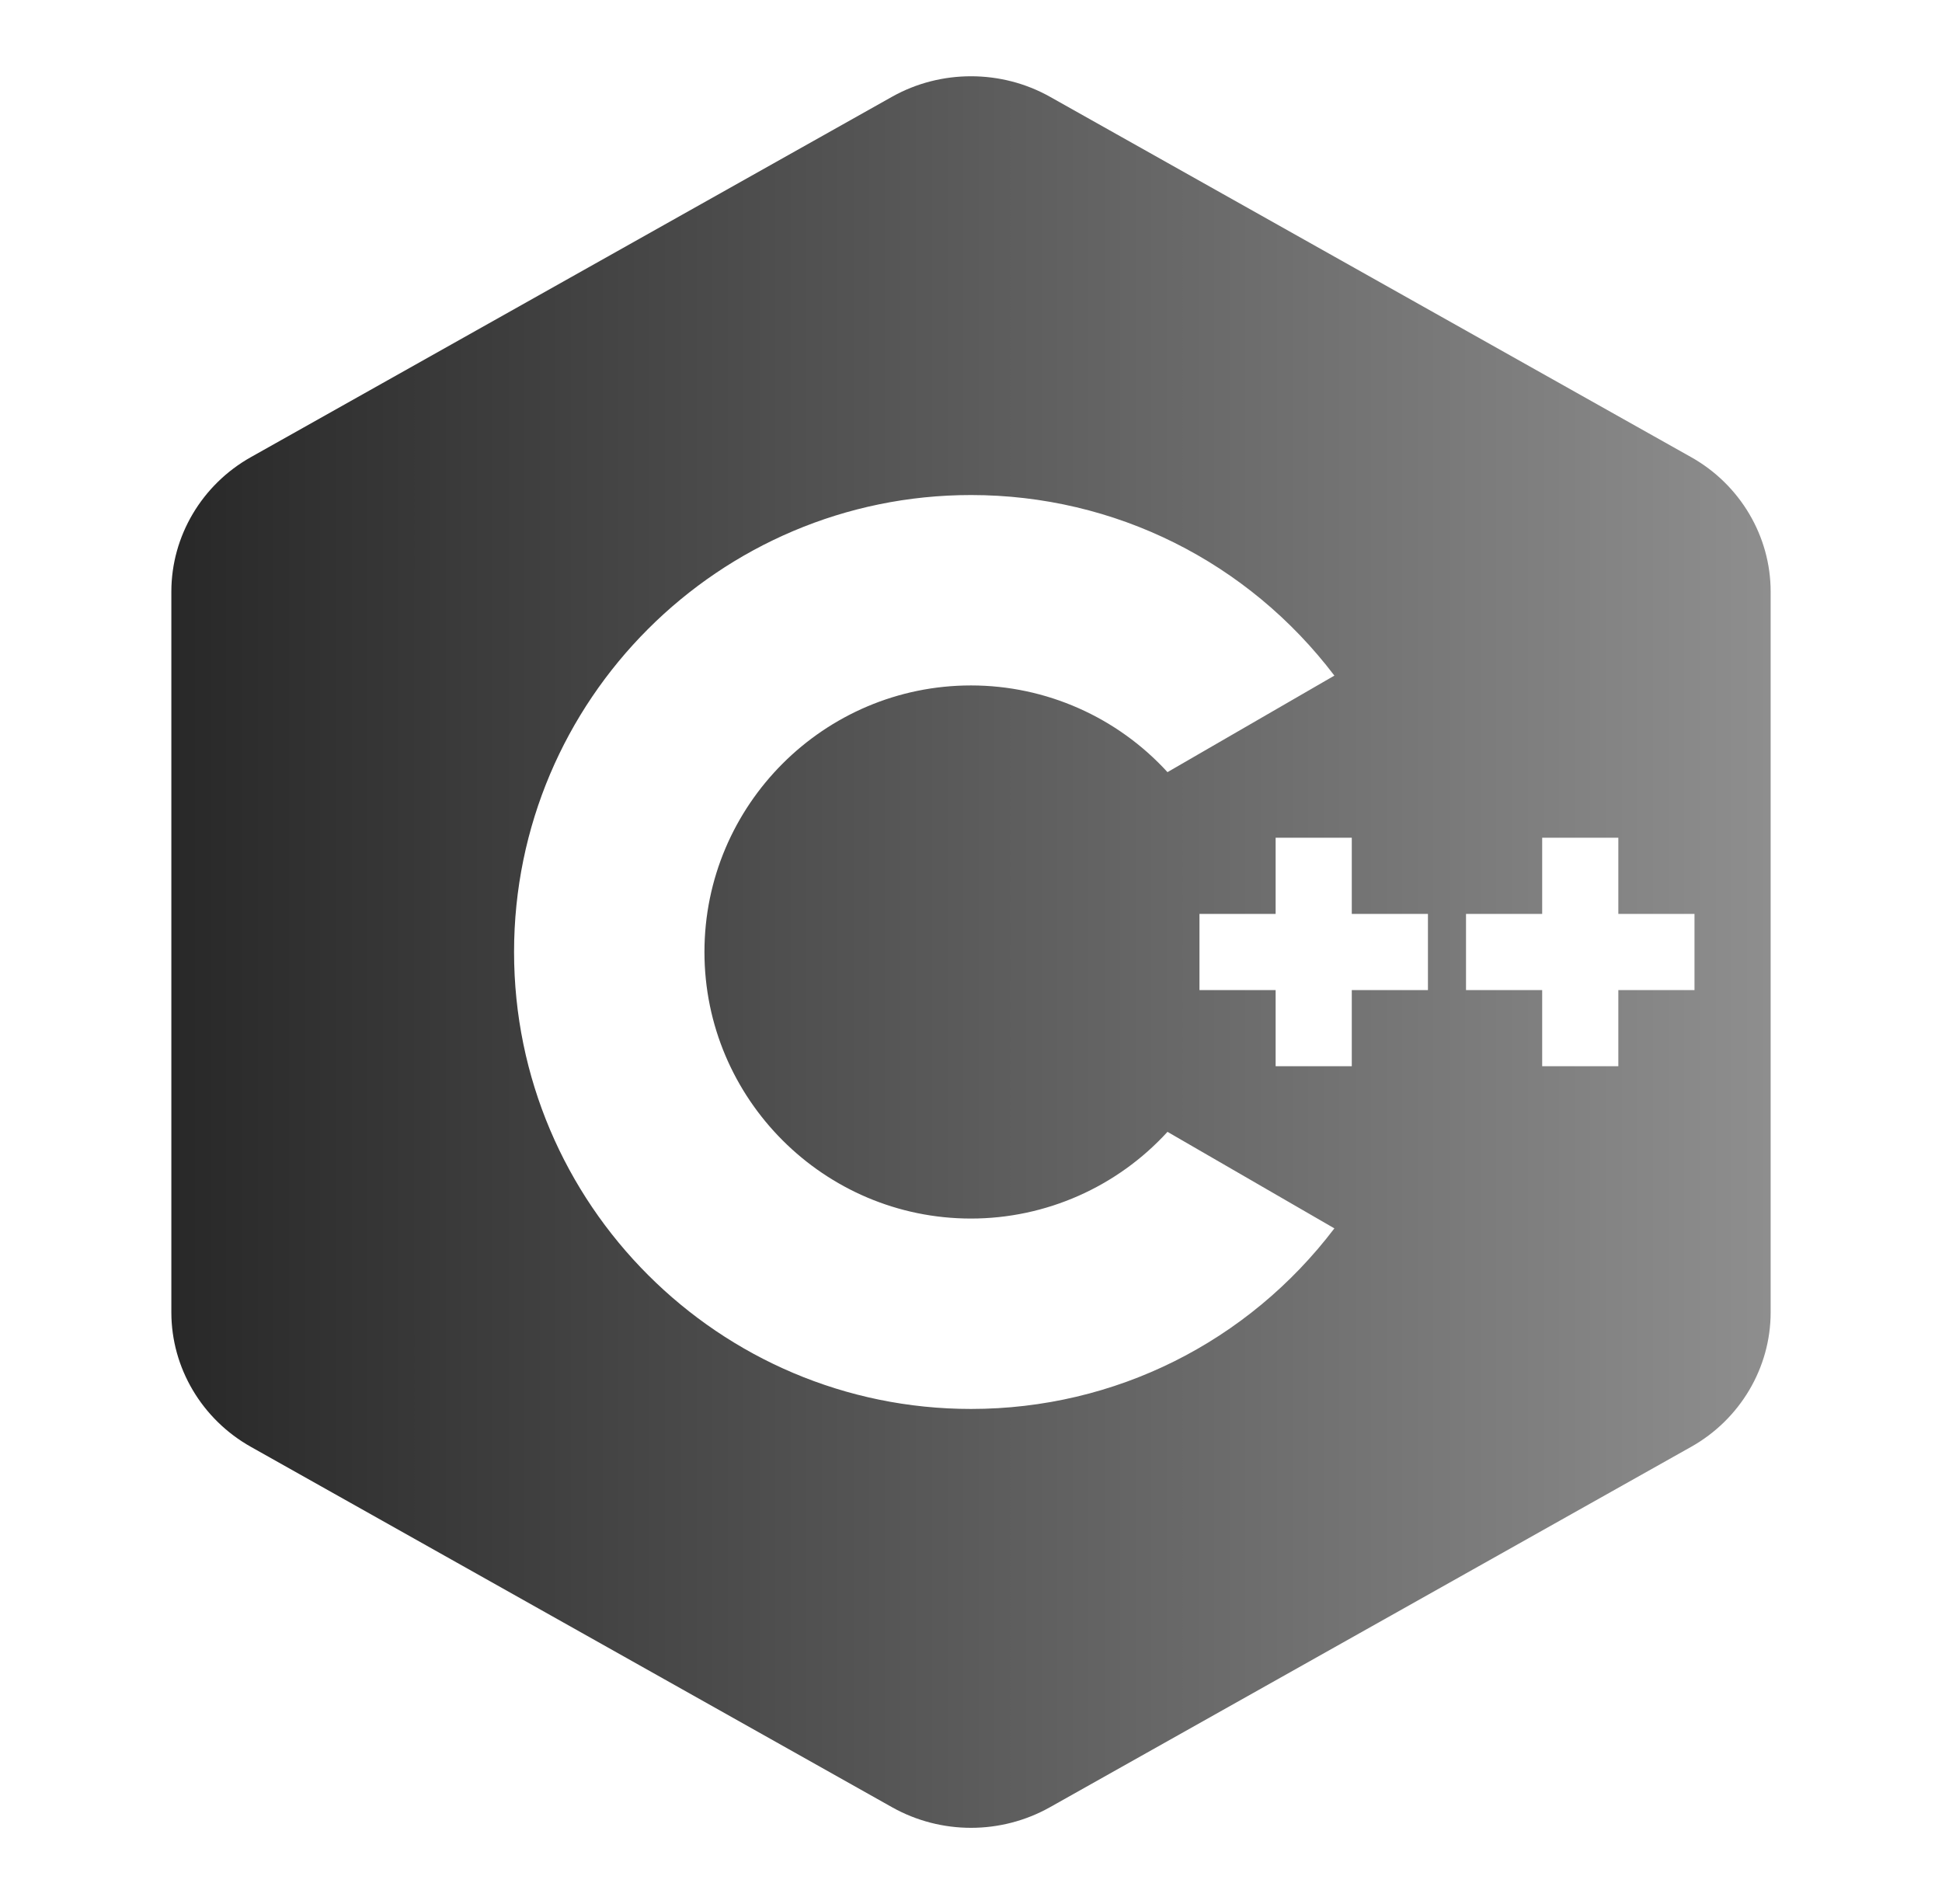<svg width="51" height="50" viewBox="0 0 51 50" fill="none" xmlns="http://www.w3.org/2000/svg">
<g id="icons8-c">
<path id="Vector" d="M44.41 12.004L27.57 2.539C26.293 1.824 24.707 1.824 23.43 2.539L6.59 12.004C5.301 12.727 4.5 14.082 4.5 15.535V34.465C4.5 35.918 5.301 37.273 6.59 37.996L23.43 47.461C24.07 47.82 24.785 48 25.5 48C26.215 48 26.93 47.82 27.57 47.461L44.41 37.996C45.699 37.273 46.5 35.918 46.5 34.465V15.535C46.5 14.082 45.699 12.727 44.41 12.004ZM25.5 37C18.883 37 13.5 31.617 13.5 25C13.5 18.383 18.883 13 25.5 13C29.281 13 32.773 14.754 35.043 17.742L30.66 20.277C29.344 18.836 27.473 18 25.5 18C21.641 18 18.5 21.141 18.5 25C18.5 28.859 21.641 32 25.5 32C27.473 32 29.344 31.164 30.66 29.723L35.043 32.258C32.773 35.246 29.281 37 25.5 37ZM37.5 26H35.5V28H33.5V26H31.5V24H33.5V22H35.5V24H37.5V26ZM44.5 26H42.5V28H40.5V26H38.5V24H40.5V22H42.5V24H44.5V26Z" fill="url(#paint0_linear_36_172)"/>
</g>
<defs>
<linearGradient id="paint0_linear_36_172" x1="4.5" y1="25.002" x2="46.5" y2="25.002" gradientUnits="userSpaceOnUse">
<stop stop-color="#282828"/>
<stop offset="1" stop-color="#8E8E8E"/>
</linearGradient>
</defs>
</svg>
